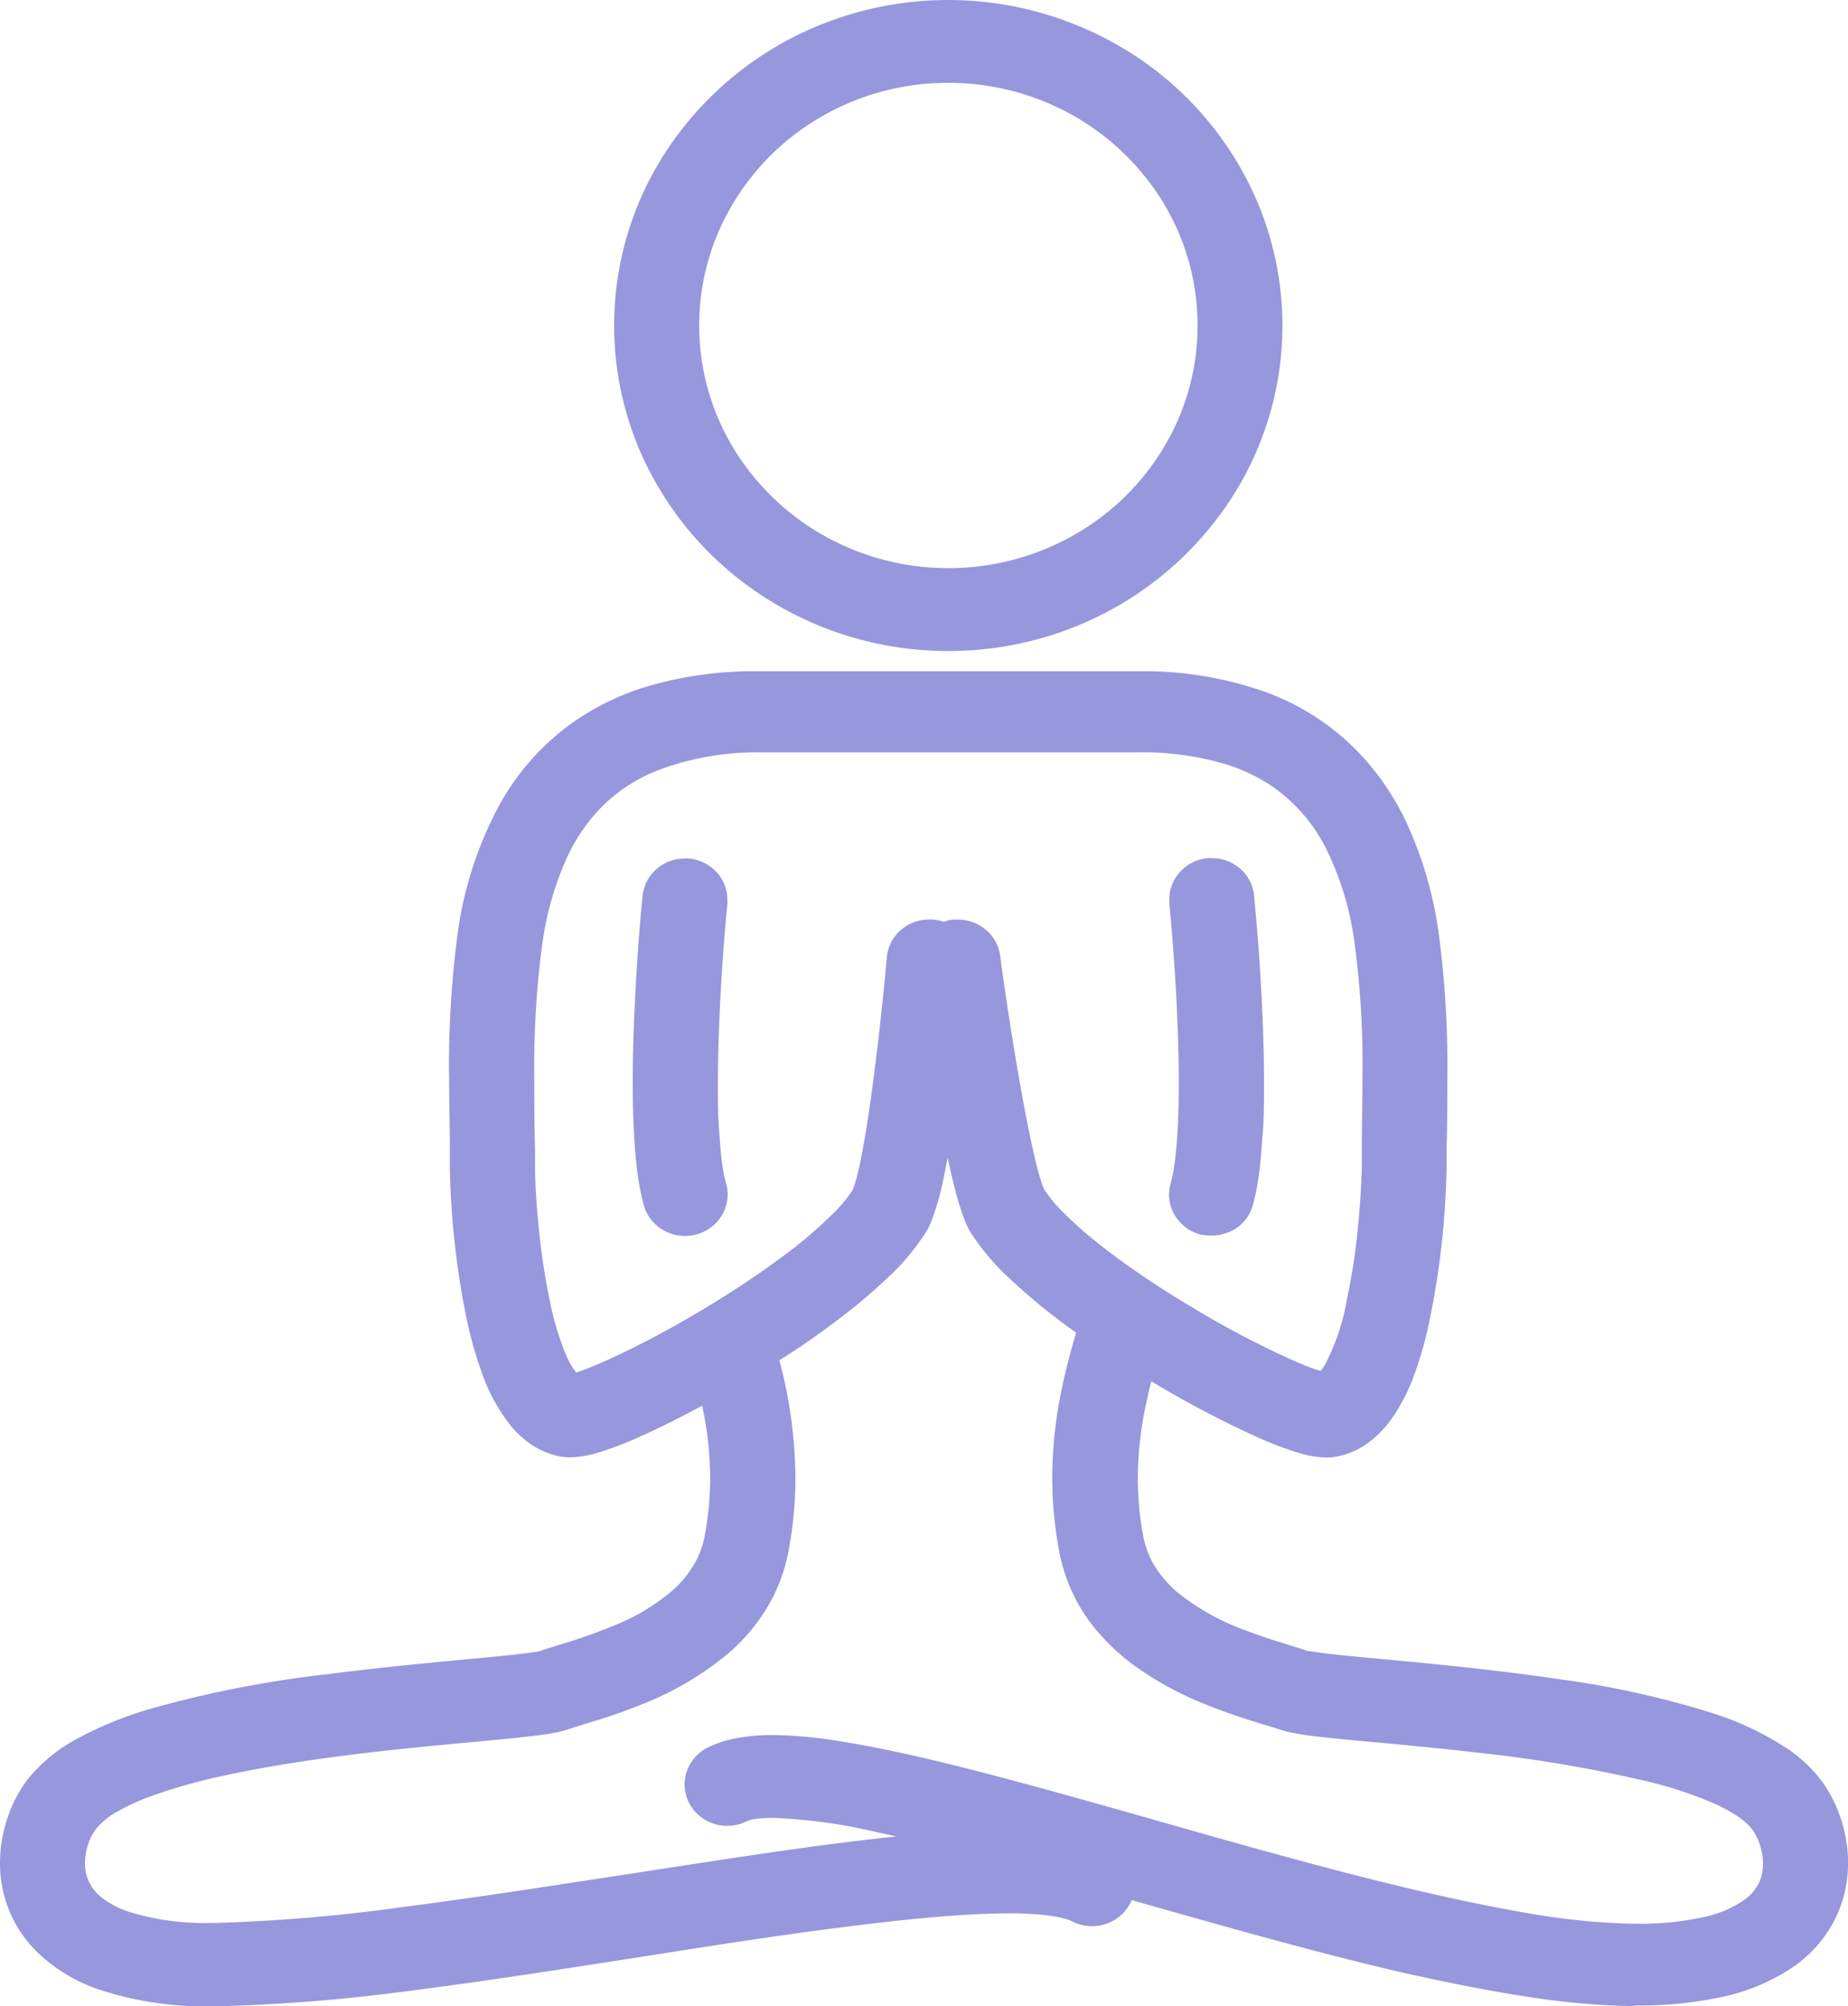 <svg xmlns="http://www.w3.org/2000/svg" width="23" height="24.962" viewBox="0 0 23 24.962"><defs><style>.a{fill:#9797de;}</style></defs><path class="a" d="M20.293,24.961a9.642,9.642,0,0,1-1.35-.127c-.484-.075-1-.181-1.531-.3-1.065-.249-2.207-.574-3.327-.892h0q-.009.022-.021.044a.519.519,0,0,1-.2.207.542.542,0,0,1-.513.017.6.6,0,0,0-.115-.041,1.479,1.479,0,0,0-.177-.034,3.756,3.756,0,0,0-.5-.028c-.272,0-.593.017-.946.048s-.74.074-1.143.127c-.808.1-1.688.241-2.528.372-.936.146-1.889.295-2.785.409a22.293,22.293,0,0,1-2.444.2H2.626v0a4.216,4.216,0,0,1-1.369-.2,2.06,2.06,0,0,1-.8-.48A1.537,1.537,0,0,1,0,23.183,1.766,1.766,0,0,1,.1,22.6a1.665,1.665,0,0,1,.253-.472,2.012,2.012,0,0,1,.619-.5,4.573,4.573,0,0,1,.865-.356,13.776,13.776,0,0,1,2.24-.441c.549-.071,1.12-.128,1.689-.181.273-.026.569-.053.767-.078.065-.008.12-.016.155-.022l.032-.007c.068-.023.144-.047.229-.074a6.994,6.994,0,0,0,.716-.252,2.6,2.6,0,0,0,.7-.424,1.309,1.309,0,0,0,.312-.4,1.09,1.09,0,0,0,.093-.282,3.945,3.945,0,0,0,.069-.728,4.4,4.4,0,0,0-.1-.893c-.267.145-.526.274-.758.378a4.347,4.347,0,0,1-.536.206,1.27,1.27,0,0,1-.351.059v0a.713.713,0,0,1-.174-.022h0a.979.979,0,0,1-.3-.133,1.2,1.2,0,0,1-.255-.228,2.232,2.232,0,0,1-.376-.693,4.914,4.914,0,0,1-.179-.636,10.253,10.253,0,0,1-.211-1.9h0l0-.22c0-.286-.009-.575-.009-.864A12.4,12.4,0,0,1,5.7,11.585,4.666,4.666,0,0,1,6.2,10.045a3.08,3.08,0,0,1,.947-1.068,3.239,3.239,0,0,1,.872-.425,4.7,4.7,0,0,1,1.429-.2H14.16a4.542,4.542,0,0,1,1.587.257,3.063,3.063,0,0,1,1.191.784,3.284,3.284,0,0,1,.547.8,4.826,4.826,0,0,1,.417,1.392,12.424,12.424,0,0,1,.111,1.857c0,.289,0,.579-.009.864l0,.219a10.3,10.3,0,0,1-.211,1.9,4.825,4.825,0,0,1-.2.705,2.343,2.343,0,0,1-.277.529,1.337,1.337,0,0,1-.239.255,1,1,0,0,1-.395.2h0a.681.681,0,0,1-.172.021v0a1.247,1.247,0,0,1-.351-.059,4.323,4.323,0,0,1-.537-.206,12.777,12.777,0,0,1-1.276-.673l-.017-.01c-.025.1-.048.2-.068.294a4.454,4.454,0,0,0-.1.907,3.923,3.923,0,0,0,.068.725,1.106,1.106,0,0,0,.164.407,1.431,1.431,0,0,0,.3.324,3,3,0,0,0,.826.448c.192.073.377.131.534.179.085.026.16.05.227.073h0l.021,0,.074.012c.061.009.142.019.234.029.183.02.41.041.623.061.747.069,1.5.146,2.2.251a11.323,11.323,0,0,1,1.891.422,3.7,3.7,0,0,1,.943.453,1.757,1.757,0,0,1,.382.356,1.654,1.654,0,0,1,.253.472,1.764,1.764,0,0,1,.1.579,1.556,1.556,0,0,1-.173.72,1.607,1.607,0,0,1-.493.563,2.515,2.515,0,0,1-.978.4,4.832,4.832,0,0,1-.982.091v0Zm-9.8-3.289c.322.051.679.125,1.074.218.788.186,1.725.448,2.815.758.786.224,1.611.458,2.412.665s1.579.384,2.27.5a8.69,8.69,0,0,0,1.243.123h.069a3.637,3.637,0,0,0,.828-.083,1.371,1.371,0,0,0,.514-.22.564.564,0,0,0,.165-.189.55.55,0,0,0,.059-.254.73.73,0,0,0-.027-.195.789.789,0,0,0-.064-.164.522.522,0,0,0-.046-.072.78.78,0,0,0-.176-.157,1.912,1.912,0,0,0-.291-.16,5.1,5.1,0,0,0-.84-.278,17.347,17.347,0,0,0-2.12-.358c-.467-.054-.9-.095-1.243-.126-.251-.023-.454-.042-.621-.06s-.3-.034-.4-.054a1.275,1.275,0,0,1-.188-.047h0c-.046-.016-.115-.037-.2-.062-.2-.061-.459-.142-.741-.258a4.1,4.1,0,0,1-.867-.475,2.634,2.634,0,0,1-.514-.492,2.129,2.129,0,0,1-.422-.933,4.933,4.933,0,0,1-.086-.915,5.385,5.385,0,0,1,.115-1.085c.048-.238.111-.476.183-.717a7.7,7.7,0,0,1-.848-.692,2.891,2.891,0,0,1-.481-.581l0,0,0,0-.01-.018,0,0a1.423,1.423,0,0,1-.062-.143c-.02-.052-.038-.109-.057-.171-.037-.123-.073-.265-.108-.419-.011-.05-.023-.1-.034-.153-.027.147-.055.285-.085.41a3.127,3.127,0,0,1-.1.333,1.229,1.229,0,0,1-.061.143l0,0,0,0-.01.018,0,0a2.9,2.9,0,0,1-.481.581,7.024,7.024,0,0,1-.634.535c-.25.189-.5.361-.723.5a5.846,5.846,0,0,1,.2,1.464,4.9,4.9,0,0,1-.086.908,2.124,2.124,0,0,1-.282.731,2.391,2.391,0,0,1-.472.548,3.931,3.931,0,0,1-1.143.658c-.246.1-.474.166-.648.22-.08.025-.149.046-.194.062a1.291,1.291,0,0,1-.187.047c-.071.013-.151.025-.247.036-.191.023-.441.047-.775.078-.394.036-.907.084-1.453.151s-1.123.155-1.641.269a6.737,6.737,0,0,0-.927.265,2.627,2.627,0,0,0-.388.181.928.928,0,0,0-.261.211.533.533,0,0,0-.046.072.732.732,0,0,0-.046.1.759.759,0,0,0-.046.254.544.544,0,0,0,.059.254.562.562,0,0,0,.165.189,1.147,1.147,0,0,0,.306.159,3.158,3.158,0,0,0,1.038.144h.066a21.371,21.371,0,0,0,2.338-.2c.873-.112,1.812-.259,2.737-.4s1.824-.285,2.629-.387c.264-.034.518-.064.762-.089l-.253-.055a6.659,6.659,0,0,0-1.289-.176,1.377,1.377,0,0,0-.23.016.348.348,0,0,0-.094.027.542.542,0,0,1-.513-.017.522.522,0,0,1-.2-.207.505.505,0,0,1,.017-.5.523.523,0,0,1,.212-.194,1.381,1.381,0,0,1,.376-.12,2.5,2.5,0,0,1,.443-.036A5.639,5.639,0,0,1,10.493,21.672ZM6.741,20.6ZM6.741,20.6Zm9.541-.059h0ZM7.216,17.122h0ZM8.255,9.56a2.016,2.016,0,0,0-.819.535,2.279,2.279,0,0,0-.378.572,3.9,3.9,0,0,0-.308,1.072,11.515,11.515,0,0,0-.1,1.705c0,.281,0,.565.009.848l0,.22c0,.2.017.48.048.779a8.353,8.353,0,0,0,.14.916,3.569,3.569,0,0,0,.188.628,1.021,1.021,0,0,0,.136.243l.1-.035c.1-.038.233-.094.387-.166A12.463,12.463,0,0,0,8.8,16.262c.351-.213.668-.425.937-.626a5.545,5.545,0,0,0,.65-.555,1.747,1.747,0,0,0,.225-.274c0-.011.011-.027.018-.047s.018-.057.028-.094c.02-.073.041-.166.062-.272.042-.213.085-.48.124-.767.08-.575.15-1.231.193-1.714a.508.508,0,0,1,.17-.337.536.536,0,0,1,.357-.135l.045,0a.539.539,0,0,1,.135.029.539.539,0,0,1,.111-.027.59.59,0,0,1,.069,0,.535.535,0,0,1,.347.127.508.508,0,0,1,.177.322c.08.6.213,1.456.342,2.1.043.215.085.408.124.556.023.085.044.155.061.2.008.021.015.039.021.051a1.776,1.776,0,0,0,.225.274,4.63,4.63,0,0,0,.4.359c.195.159.426.328.685.5l.027.018c.15.1.31.2.478.3a11.462,11.462,0,0,0,1.335.7c.108.046.2.082.267.1l.024.008a.673.673,0,0,0,.059-.088,2.743,2.743,0,0,0,.264-.783,8.3,8.3,0,0,0,.141-.916c.03-.3.045-.577.048-.779l0-.22c0-.282.008-.567.008-.848a11.474,11.474,0,0,0-.1-1.705,3.73,3.73,0,0,0-.363-1.18,2.057,2.057,0,0,0-.647-.745,2.184,2.184,0,0,0-.608-.29,3.648,3.648,0,0,0-1.077-.143H9.444A3.5,3.5,0,0,0,8.255,9.56ZM11.34,15.195ZM11.348,15.179ZM10.811,14.909Zm4.129.451a.526.526,0,0,1-.283-.187.5.5,0,0,1-.088-.446,1.919,1.919,0,0,0,.046-.225c.013-.088.024-.187.032-.3.017-.215.024-.463.024-.723,0-.835-.073-1.792-.118-2.238a.445.445,0,0,1,0-.051.508.508,0,0,1,.137-.345.534.534,0,0,1,.341-.168h0a.5.5,0,0,1,.052,0,.537.537,0,0,1,.354.133.512.512,0,0,1,.172.332c0,.038.035.347.064.781s.059,1,.059,1.54c0,.218,0,.433-.016.637s-.029.4-.056.572a2.781,2.781,0,0,1-.067.324.517.517,0,0,1-.192.276.542.542,0,0,1-.319.1v0A.541.541,0,0,1,14.941,15.36Zm-6.734-.086A.513.513,0,0,1,8.014,15a2.8,2.8,0,0,1-.068-.324c-.018-.117-.032-.241-.042-.371-.021-.261-.029-.547-.029-.837,0-.544.029-1.1.058-1.54s.061-.743.064-.781a.512.512,0,0,1,.172-.332.536.536,0,0,1,.354-.133.512.512,0,0,1,.053,0h0a.534.534,0,0,1,.341.168.508.508,0,0,1,.136.345.478.478,0,0,1,0,.051c-.045.446-.118,1.4-.118,2.238,0,.2,0,.383.013.556s.023.33.043.462a1.858,1.858,0,0,0,.046.225.5.5,0,0,1-.088.446.529.529,0,0,1-.283.187.543.543,0,0,1-.14.018v0A.54.54,0,0,1,8.206,15.274ZM9.478,7.407A4.1,4.1,0,0,1,7.971,5.625a3.953,3.953,0,0,1,.384-3.838A4.158,4.158,0,0,1,10.185.319a4.251,4.251,0,0,1,3.941.374,4.1,4.1,0,0,1,1.507,1.782,3.952,3.952,0,0,1-.384,3.839,4.158,4.158,0,0,1-1.83,1.468A4.234,4.234,0,0,1,11.8,8.1V7.879h0V8.1A4.215,4.215,0,0,1,9.478,7.407ZM11.8,1.031a3.139,3.139,0,0,0-1.732.516A3.064,3.064,0,0,0,8.946,2.876a2.948,2.948,0,0,0,.286,2.86A3.1,3.1,0,0,0,10.6,6.832a3.169,3.169,0,0,0,2.937-.279,3.057,3.057,0,0,0,1.124-1.329,2.946,2.946,0,0,0-.286-2.86,3.1,3.1,0,0,0-1.365-1.095A3.151,3.151,0,0,0,11.8,1.031v0Z"/></svg>
